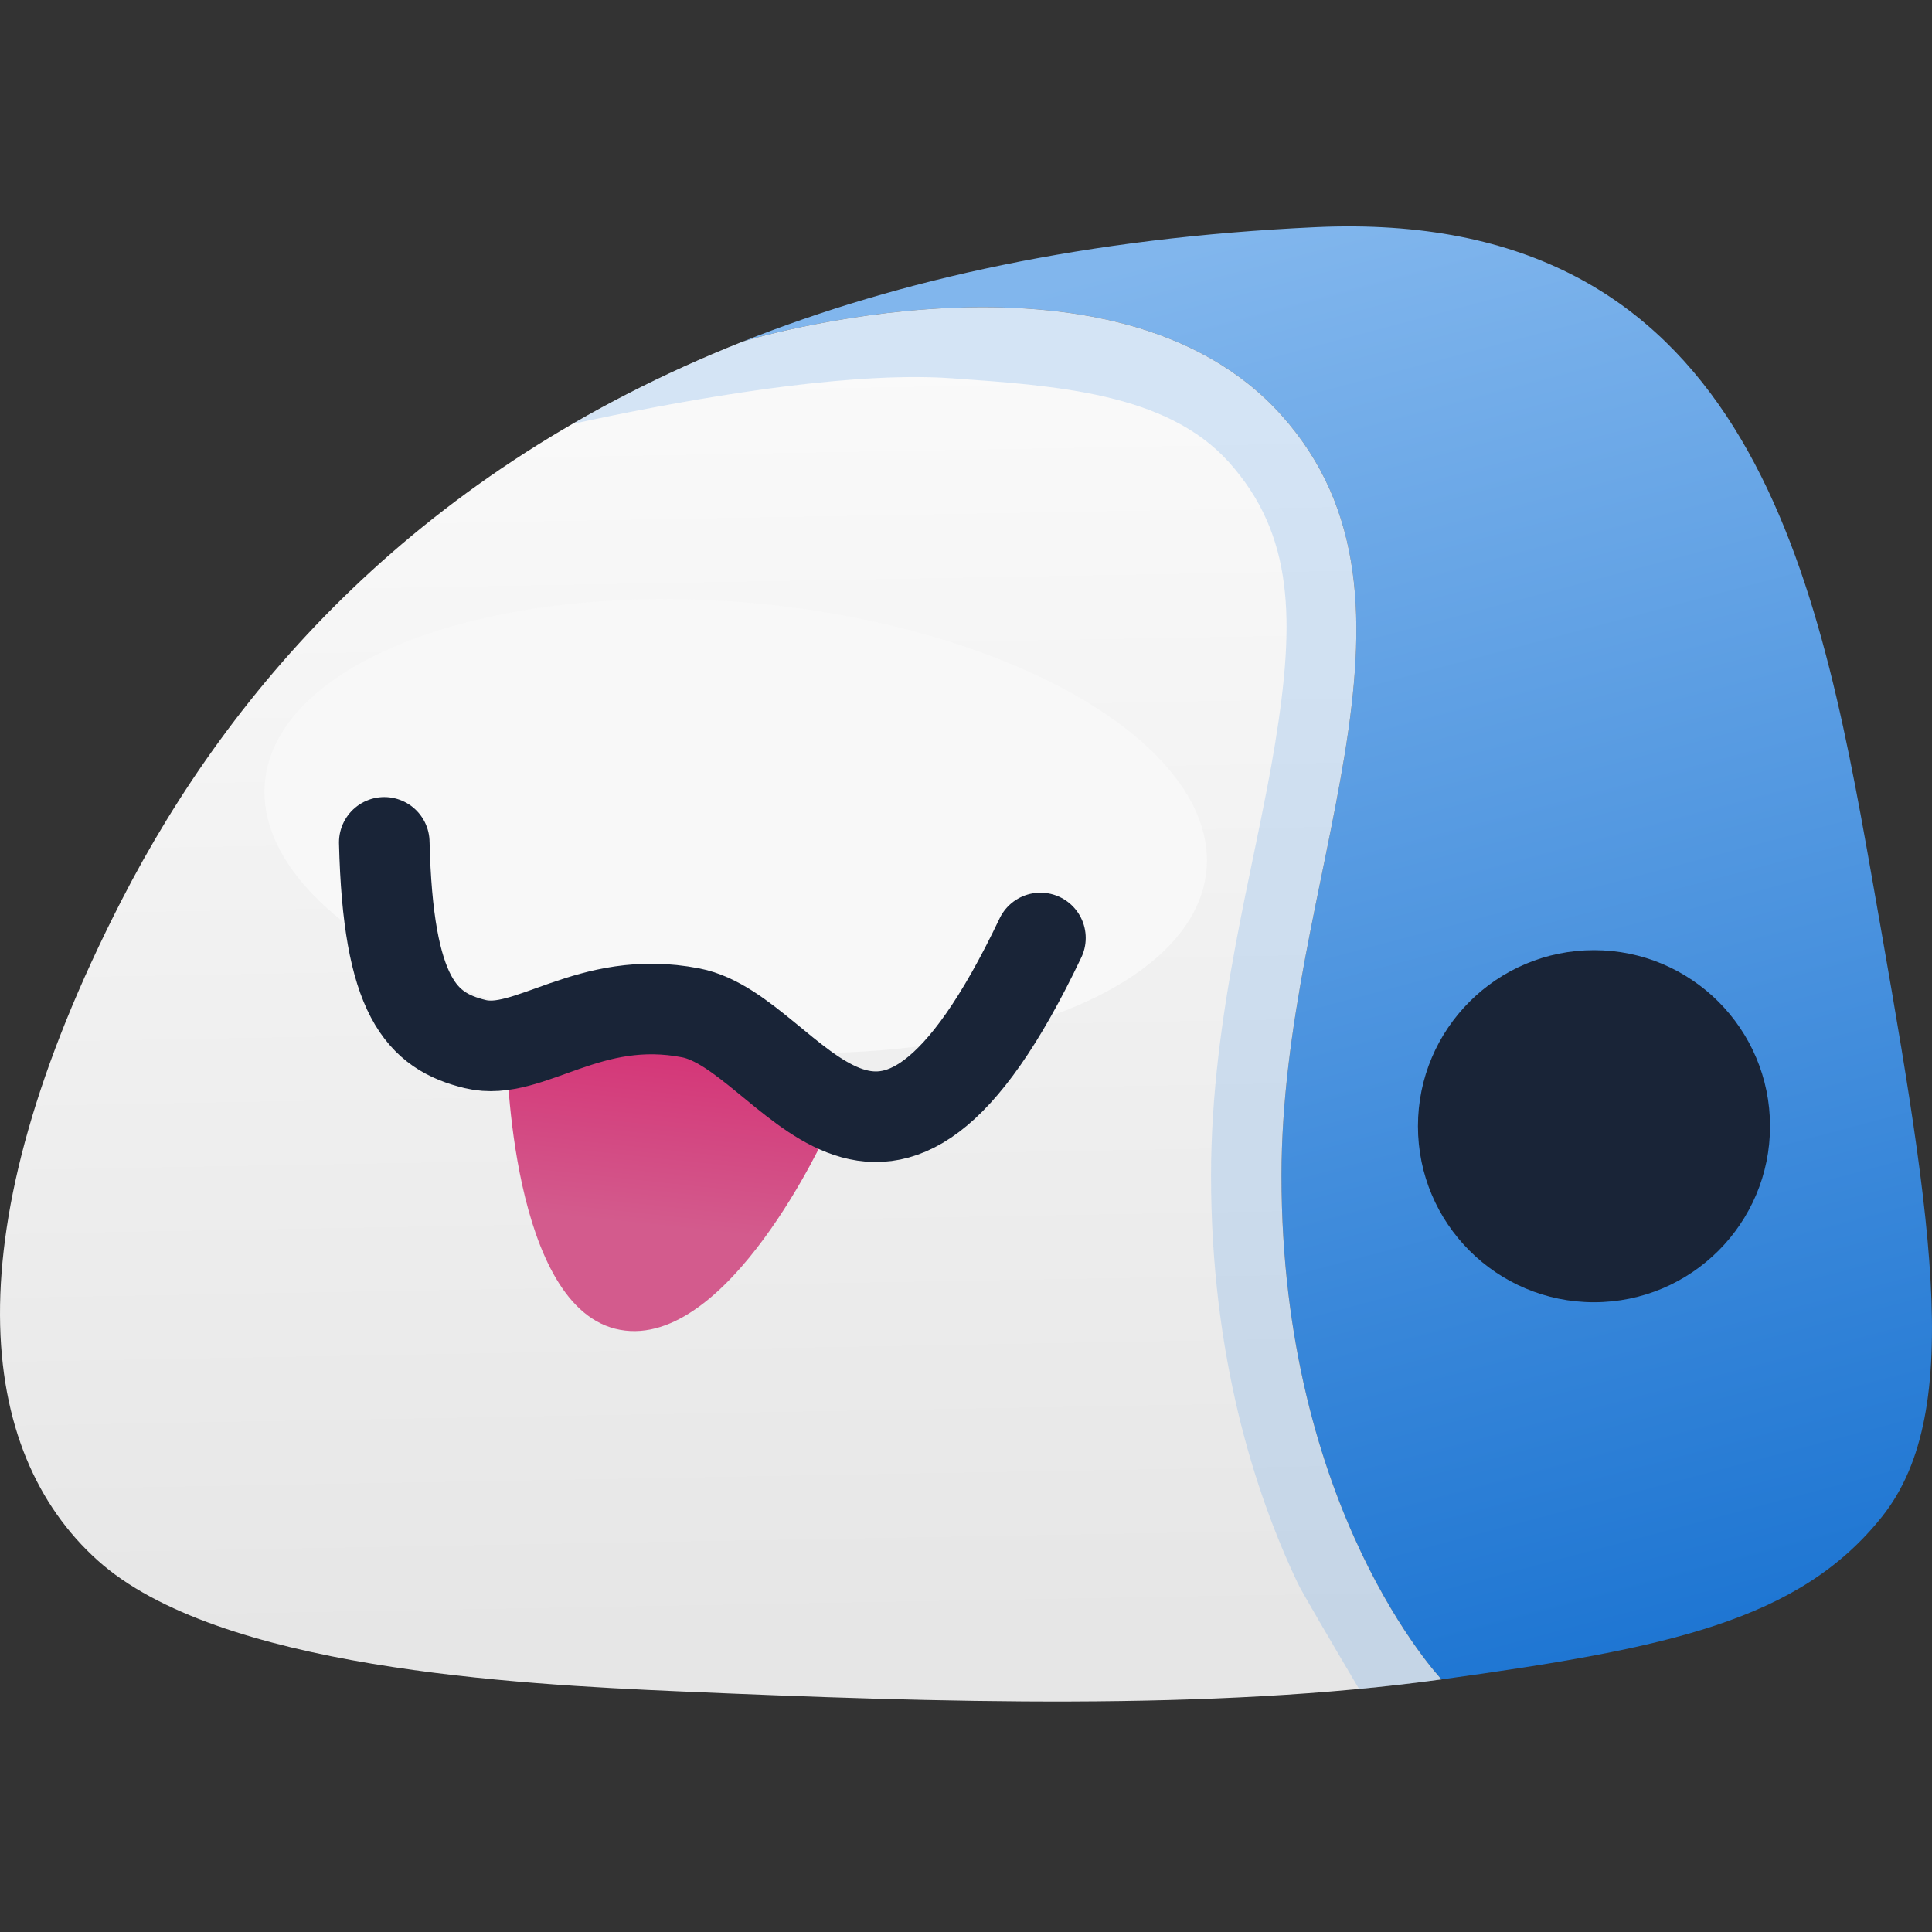 <svg width="570" height="570" viewBox="0 0 570 570" fill="none" xmlns="http://www.w3.org/2000/svg">
<rect x="0" y="0" width="570" height="570" fill="#333333" stroke="none"/>
<path d="M555.27 447.444C580.32 415.944 569.444 356.513 552.048 257.606C536.065 166.745 514.624 61.178 388.018 67.03C321.065 70.124 265.36 82.399 219.018 100.831C219.018 100.831 328.371 67.03 378.077 122.514C427.782 177.998 378.077 259.249 378.077 346.863C378.077 445.77 425.297 495.478 425.297 495.478C491.961 486.284 530.797 478.218 555.27 447.444Z" fill="url(#paint0_linear_1016_2)"/>
<path d="M28.742 460.307C64.182 492.25 152.152 496.913 200.508 499.007C277.303 502.333 357.637 504.808 425.297 495.477C425.297 495.477 378.077 445.77 378.077 346.863C378.077 259.249 427.782 177.998 378.077 122.514C328.371 67.03 219.018 100.831 219.018 100.831C124.053 138.6 68.398 202.221 35.831 265.676C-14.822 364.367 -6.699 428.364 28.742 460.307Z" fill="url(#paint1_linear_1016_2)"/>
<path d="M470.278 384.201C498.962 384.201 522.216 360.948 522.216 332.263C522.216 303.578 498.962 280.325 470.278 280.325C441.593 280.325 418.339 303.578 418.339 332.263C418.339 360.948 441.593 384.201 470.278 384.201Z" fill="#192437"/>
<path d="M160.175 312.341L188.623 302.987C192.749 301.63 197.275 302.345 200.782 304.908L237.476 331.721C239.413 333.136 241.607 333.961 243.838 334.224C243.838 334.224 214.908 398.092 183.012 392.349C150.542 386.504 149.522 311.376 149.522 311.376C152.631 313.075 156.427 313.574 160.175 312.341Z" fill="url(#paint2_linear_1016_2)"/>
<ellipse cx="217.056" cy="243.743" rx="139.5" ry="66" transform="rotate(5.36 217.056 243.743)" fill="#F8F8F8"/>
<path d="M113.376 248.521C114.461 294.087 124.321 304.201 140.243 308.045C156.166 311.889 173.681 292.958 203.803 298.826C233.924 304.693 259.242 376.893 306.962 276.732" stroke="#192437" stroke-width="26.719" stroke-linecap="round"/>
<path d="M292.741 90.656C288.394 90.599 284.093 90.669 279.899 90.859C275.705 91.049 271.603 91.355 267.644 91.731C259.735 92.483 252.37 93.556 245.895 94.693C241.135 95.53 237.479 96.328 233.803 97.148C224.969 99.119 219.013 100.841 219.013 100.841C200.922 108.036 184.271 116.173 168.921 125.065C198.434 118.677 239.868 111.114 270.769 111.249C274.282 111.264 277.654 111.386 280.852 111.614C311.387 113.795 344.193 115.845 362.594 136.386C381.787 157.81 382.106 183.043 376.208 219.305C370.31 255.566 357.299 299.123 357.299 346.858C357.299 399.618 369.965 439.978 382.923 467.189C384.207 469.886 393.169 485.095 400.96 498.291C409.223 497.504 417.365 496.566 425.306 495.471C425.306 495.471 424.572 494.696 423.277 493.138C421.985 491.586 420.135 489.261 417.921 486.159C414.599 481.502 410.453 475.11 406.093 466.966C404.64 464.254 403.166 461.361 401.69 458.262C394.31 442.764 386.932 422.441 382.436 397.295C381.538 392.274 380.748 387.058 380.103 381.653V381.633C379.457 376.22 378.948 370.631 378.602 364.834C378.256 359.037 378.074 353.04 378.074 346.858C378.074 341.382 378.27 335.927 378.622 330.506C379.325 319.67 380.662 308.951 382.335 298.389V298.369C383.172 293.085 384.103 287.847 385.074 282.645C388.957 261.84 393.613 241.732 396.719 222.632C398.273 213.082 399.44 203.786 399.925 194.776C400.411 185.759 400.22 177.045 399.053 168.645C398.761 166.546 398.394 164.473 397.977 162.416C397.142 158.296 396.066 154.271 394.67 150.324C394.474 149.768 394.209 149.233 394.001 148.681C392.732 145.317 391.296 142.009 389.558 138.78C388.543 136.896 387.457 135.037 386.271 133.201C385.088 131.369 383.82 129.567 382.457 127.784C381.093 126 379.628 124.243 378.074 122.509C376.521 120.775 374.91 119.142 373.246 117.579C369.916 114.452 366.368 111.648 362.655 109.159C360.799 107.914 358.911 106.746 356.974 105.649C353.101 103.456 349.077 101.553 344.943 99.907C342.871 99.082 340.776 98.334 338.654 97.635C338.025 97.428 337.38 97.264 336.747 97.067C333.64 96.102 330.492 95.253 327.313 94.531C326.789 94.412 326.275 94.258 325.75 94.146H325.73C325.386 94.072 325.04 94.014 324.695 93.943C318.483 92.66 312.181 91.782 305.908 91.265C301.491 90.9 297.088 90.713 292.741 90.656Z" fill="#64A3E5" fill-opacity="0.253"/>
<defs>
<linearGradient id="paint0_linear_1016_2" x1="387.229" y1="63.865" x2="499.912" y2="487.896" gradientUnits="userSpaceOnUse">
<stop stop-color="#81B6ED"/>
<stop offset="1" stop-color="#1D75D2"/>
</linearGradient>
<linearGradient id="paint1_linear_1016_2" x1="227.141" y1="105.442" x2="233.882" y2="482.493" gradientUnits="userSpaceOnUse">
<stop stop-color="#FAFAFA"/>
<stop offset="1" stop-color="#E6E6E6"/>
</linearGradient>
<linearGradient id="paint2_linear_1016_2" x1="196.68" y1="302.312" x2="187" y2="393.5" gradientUnits="userSpaceOnUse">
<stop stop-color="#D43074"/>
<stop offset="0.65" stop-color="#D35B8D"/>
</linearGradient>
</defs>
</svg>
